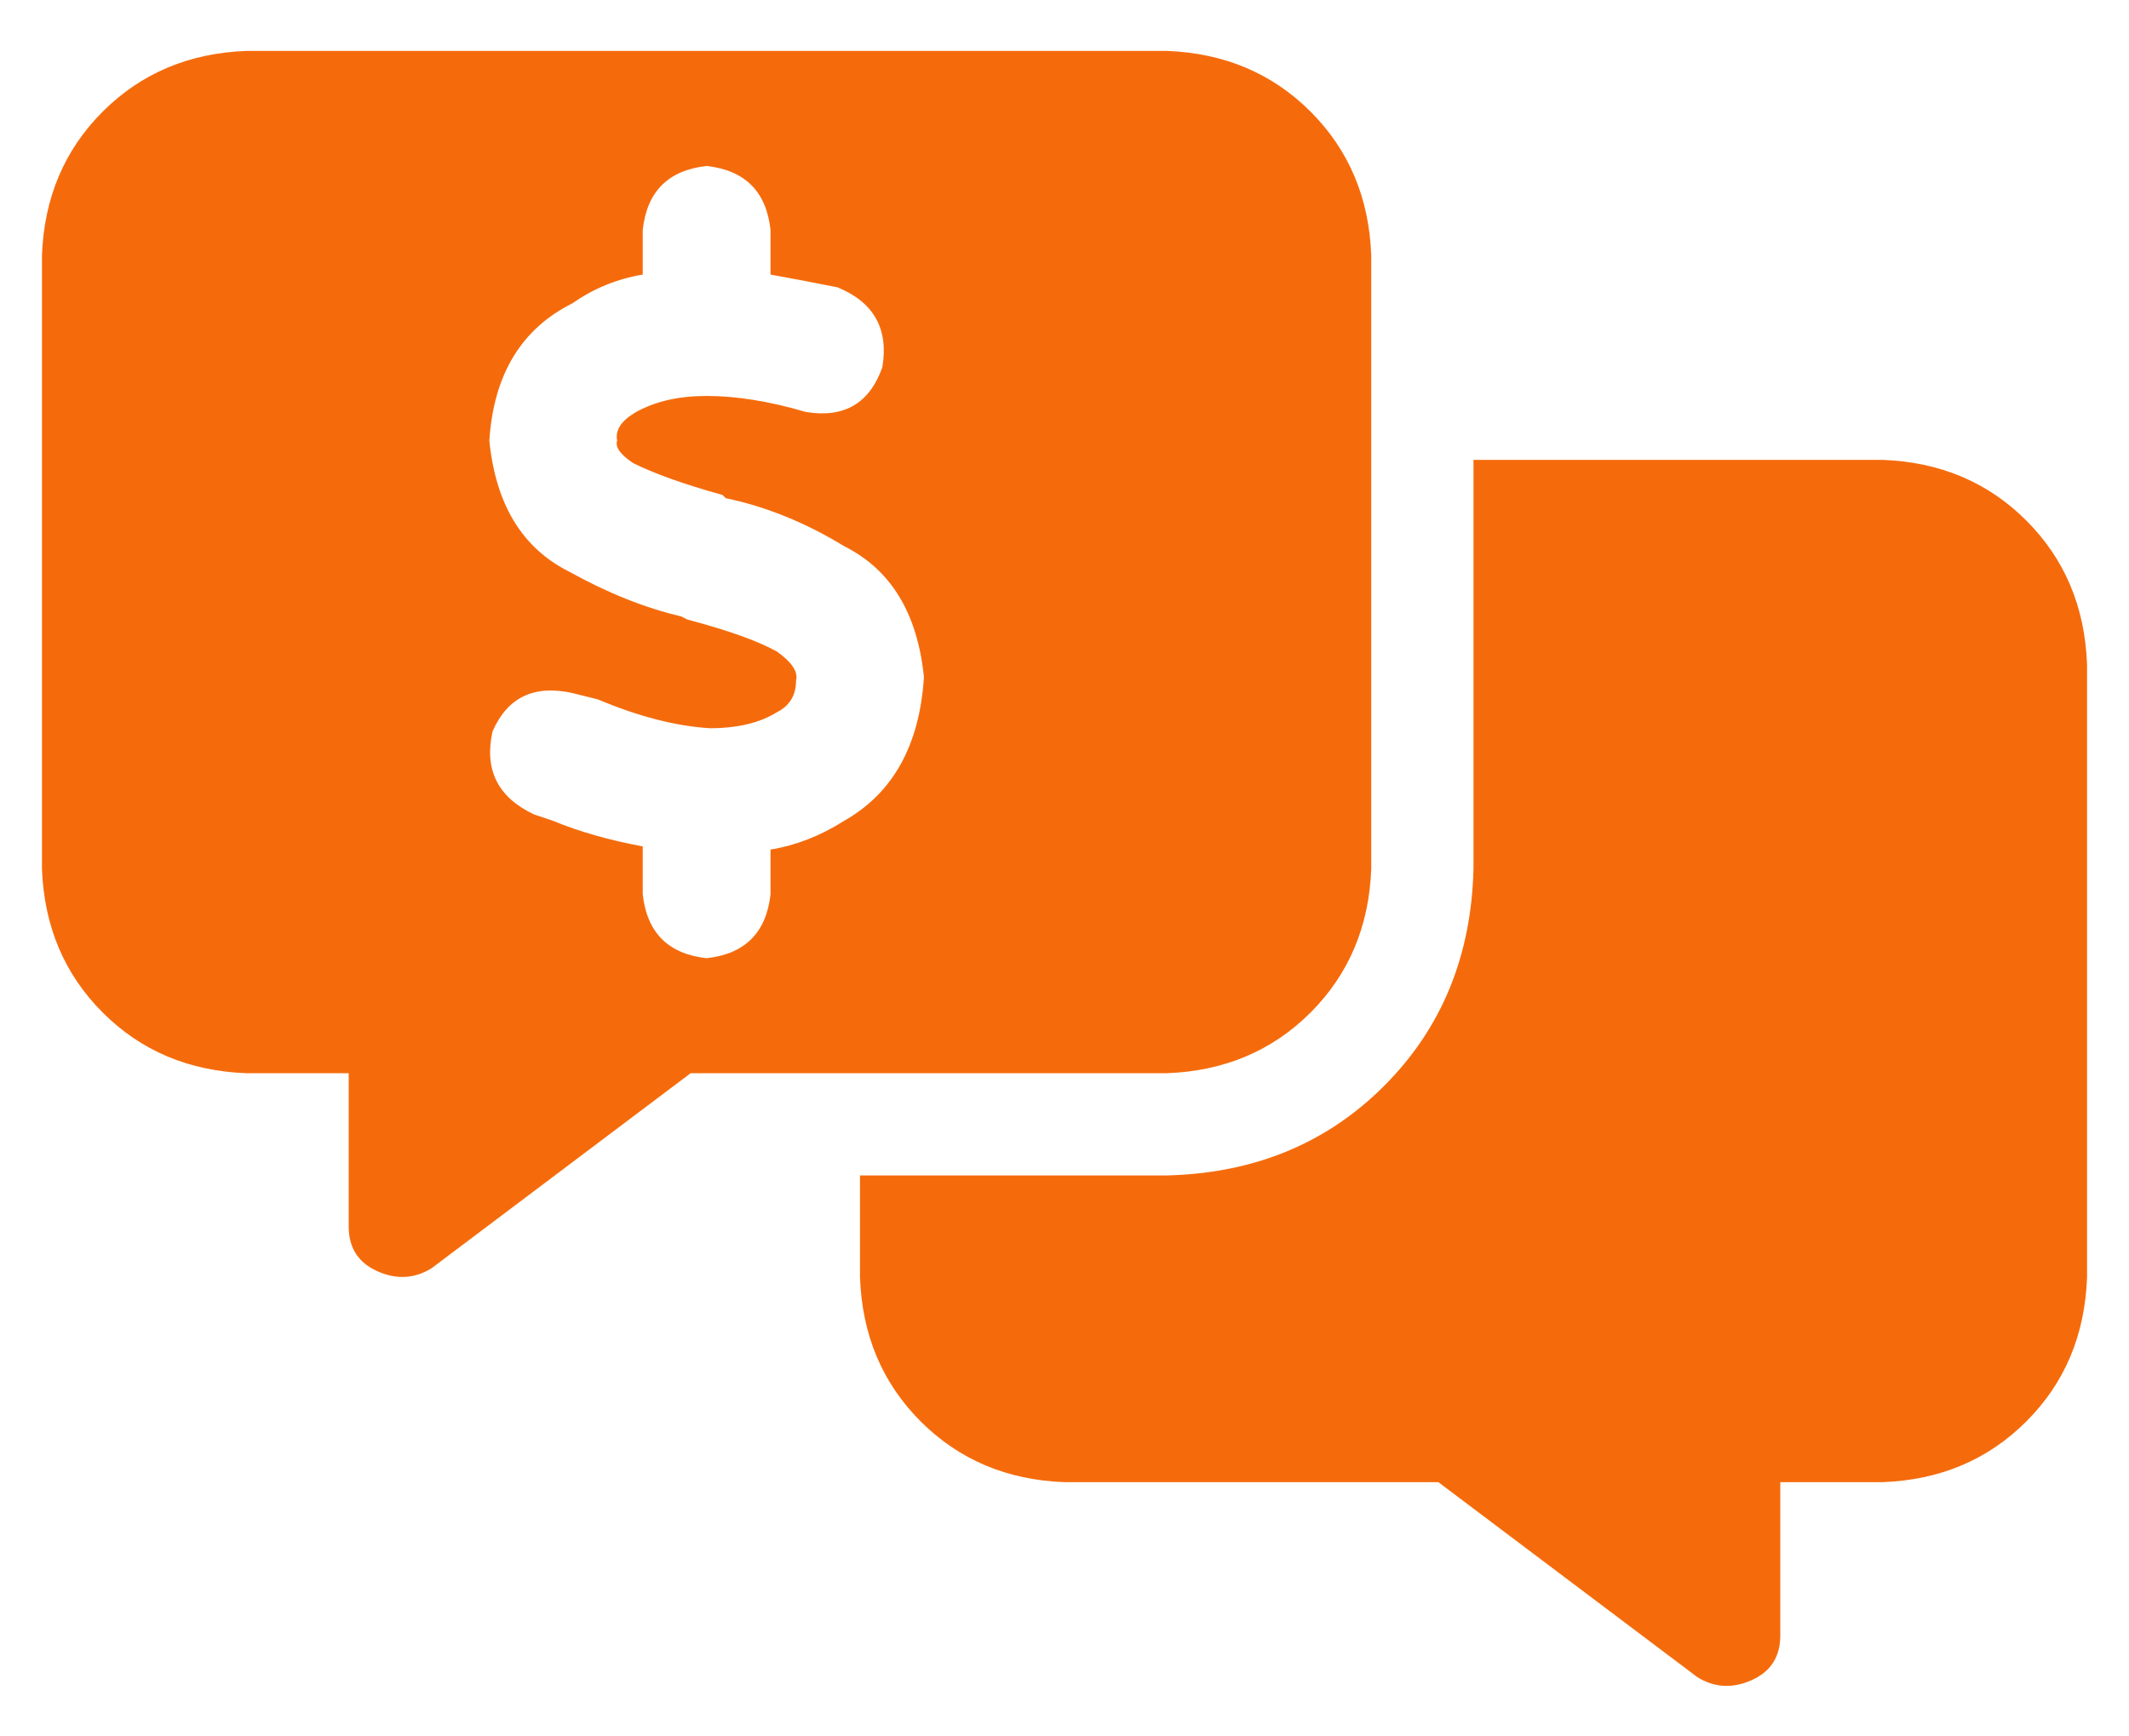 <svg width="38" height="31" viewBox="0 0 38 31" fill="none" xmlns="http://www.w3.org/2000/svg">
<g clip-path="url(#clip0_940_1431)">
<path d="M0.749 4.559C0.787 3.533 1.148 2.677 1.833 1.993C2.517 1.309 3.373 0.947 4.399 0.909H20.825C21.852 0.947 22.707 1.309 23.392 1.993C24.076 2.677 24.437 3.533 24.475 4.559V15.51C24.437 16.537 24.076 17.392 23.392 18.077C22.707 18.761 21.852 19.122 20.825 19.16H12.327L7.707 22.639C7.403 22.829 7.08 22.849 6.738 22.696C6.395 22.544 6.224 22.278 6.224 21.898V19.16H4.399C3.373 19.122 2.517 18.761 1.833 18.077C1.148 17.392 0.787 16.537 0.749 15.51V4.559ZM15.35 20.985H20.825C22.384 20.947 23.677 20.415 24.703 19.388C25.73 18.362 26.262 17.069 26.3 15.51V8.21H33.601C34.627 8.248 35.483 8.609 36.167 9.293C36.852 9.978 37.213 10.833 37.251 11.86V22.81C37.213 23.837 36.852 24.693 36.167 25.377C35.483 26.061 34.627 26.423 33.601 26.461H31.776V29.198C31.776 29.578 31.605 29.845 31.262 29.997C30.92 30.149 30.597 30.13 30.293 29.94L25.673 26.461H19C17.973 26.423 17.118 26.061 16.433 25.377C15.749 24.693 15.388 23.837 15.35 22.81V20.985ZM13.753 4.103C13.677 3.419 13.297 3.039 12.612 2.963C11.928 3.039 11.547 3.419 11.472 4.103V4.902C11.015 4.978 10.597 5.149 10.217 5.415C9.304 5.871 8.81 6.689 8.734 7.867C8.848 9.008 9.323 9.788 10.16 10.206C10.844 10.586 11.509 10.852 12.156 11.004L12.27 11.061C12.992 11.252 13.525 11.442 13.867 11.632C14.133 11.822 14.247 11.993 14.209 12.145C14.209 12.411 14.095 12.601 13.867 12.715C13.563 12.905 13.164 13.001 12.669 13.001C12.061 12.963 11.395 12.791 10.673 12.487C10.521 12.449 10.369 12.411 10.217 12.373C9.532 12.221 9.057 12.449 8.791 13.058C8.639 13.742 8.886 14.236 9.532 14.54C9.646 14.579 9.76 14.617 9.874 14.655C10.331 14.845 10.863 14.997 11.472 15.111V15.966C11.547 16.651 11.928 17.031 12.612 17.107C13.297 17.031 13.677 16.651 13.753 15.966V15.168C14.209 15.092 14.646 14.921 15.065 14.655C15.939 14.16 16.414 13.305 16.491 12.088C16.376 10.947 15.901 10.168 15.065 9.75C14.38 9.331 13.677 9.046 12.954 8.894L12.897 8.837C12.213 8.647 11.681 8.457 11.3 8.267C11.072 8.115 10.977 7.982 11.015 7.867C10.977 7.677 11.091 7.506 11.357 7.354C11.7 7.164 12.118 7.069 12.612 7.069C13.145 7.069 13.734 7.164 14.38 7.354C15.065 7.468 15.521 7.202 15.749 6.556C15.863 5.871 15.597 5.396 14.95 5.13C14.57 5.054 14.171 4.978 13.753 4.902V4.103Z" fill="#F56B0C"/>
</g>
<defs>
<clipPath id="clip0_940_1431">
<rect width="37.5" height="30" fill="white" transform="matrix(1 0 0 -1 0.25 30.51)"/>
</clipPath>
</defs>
</svg>
